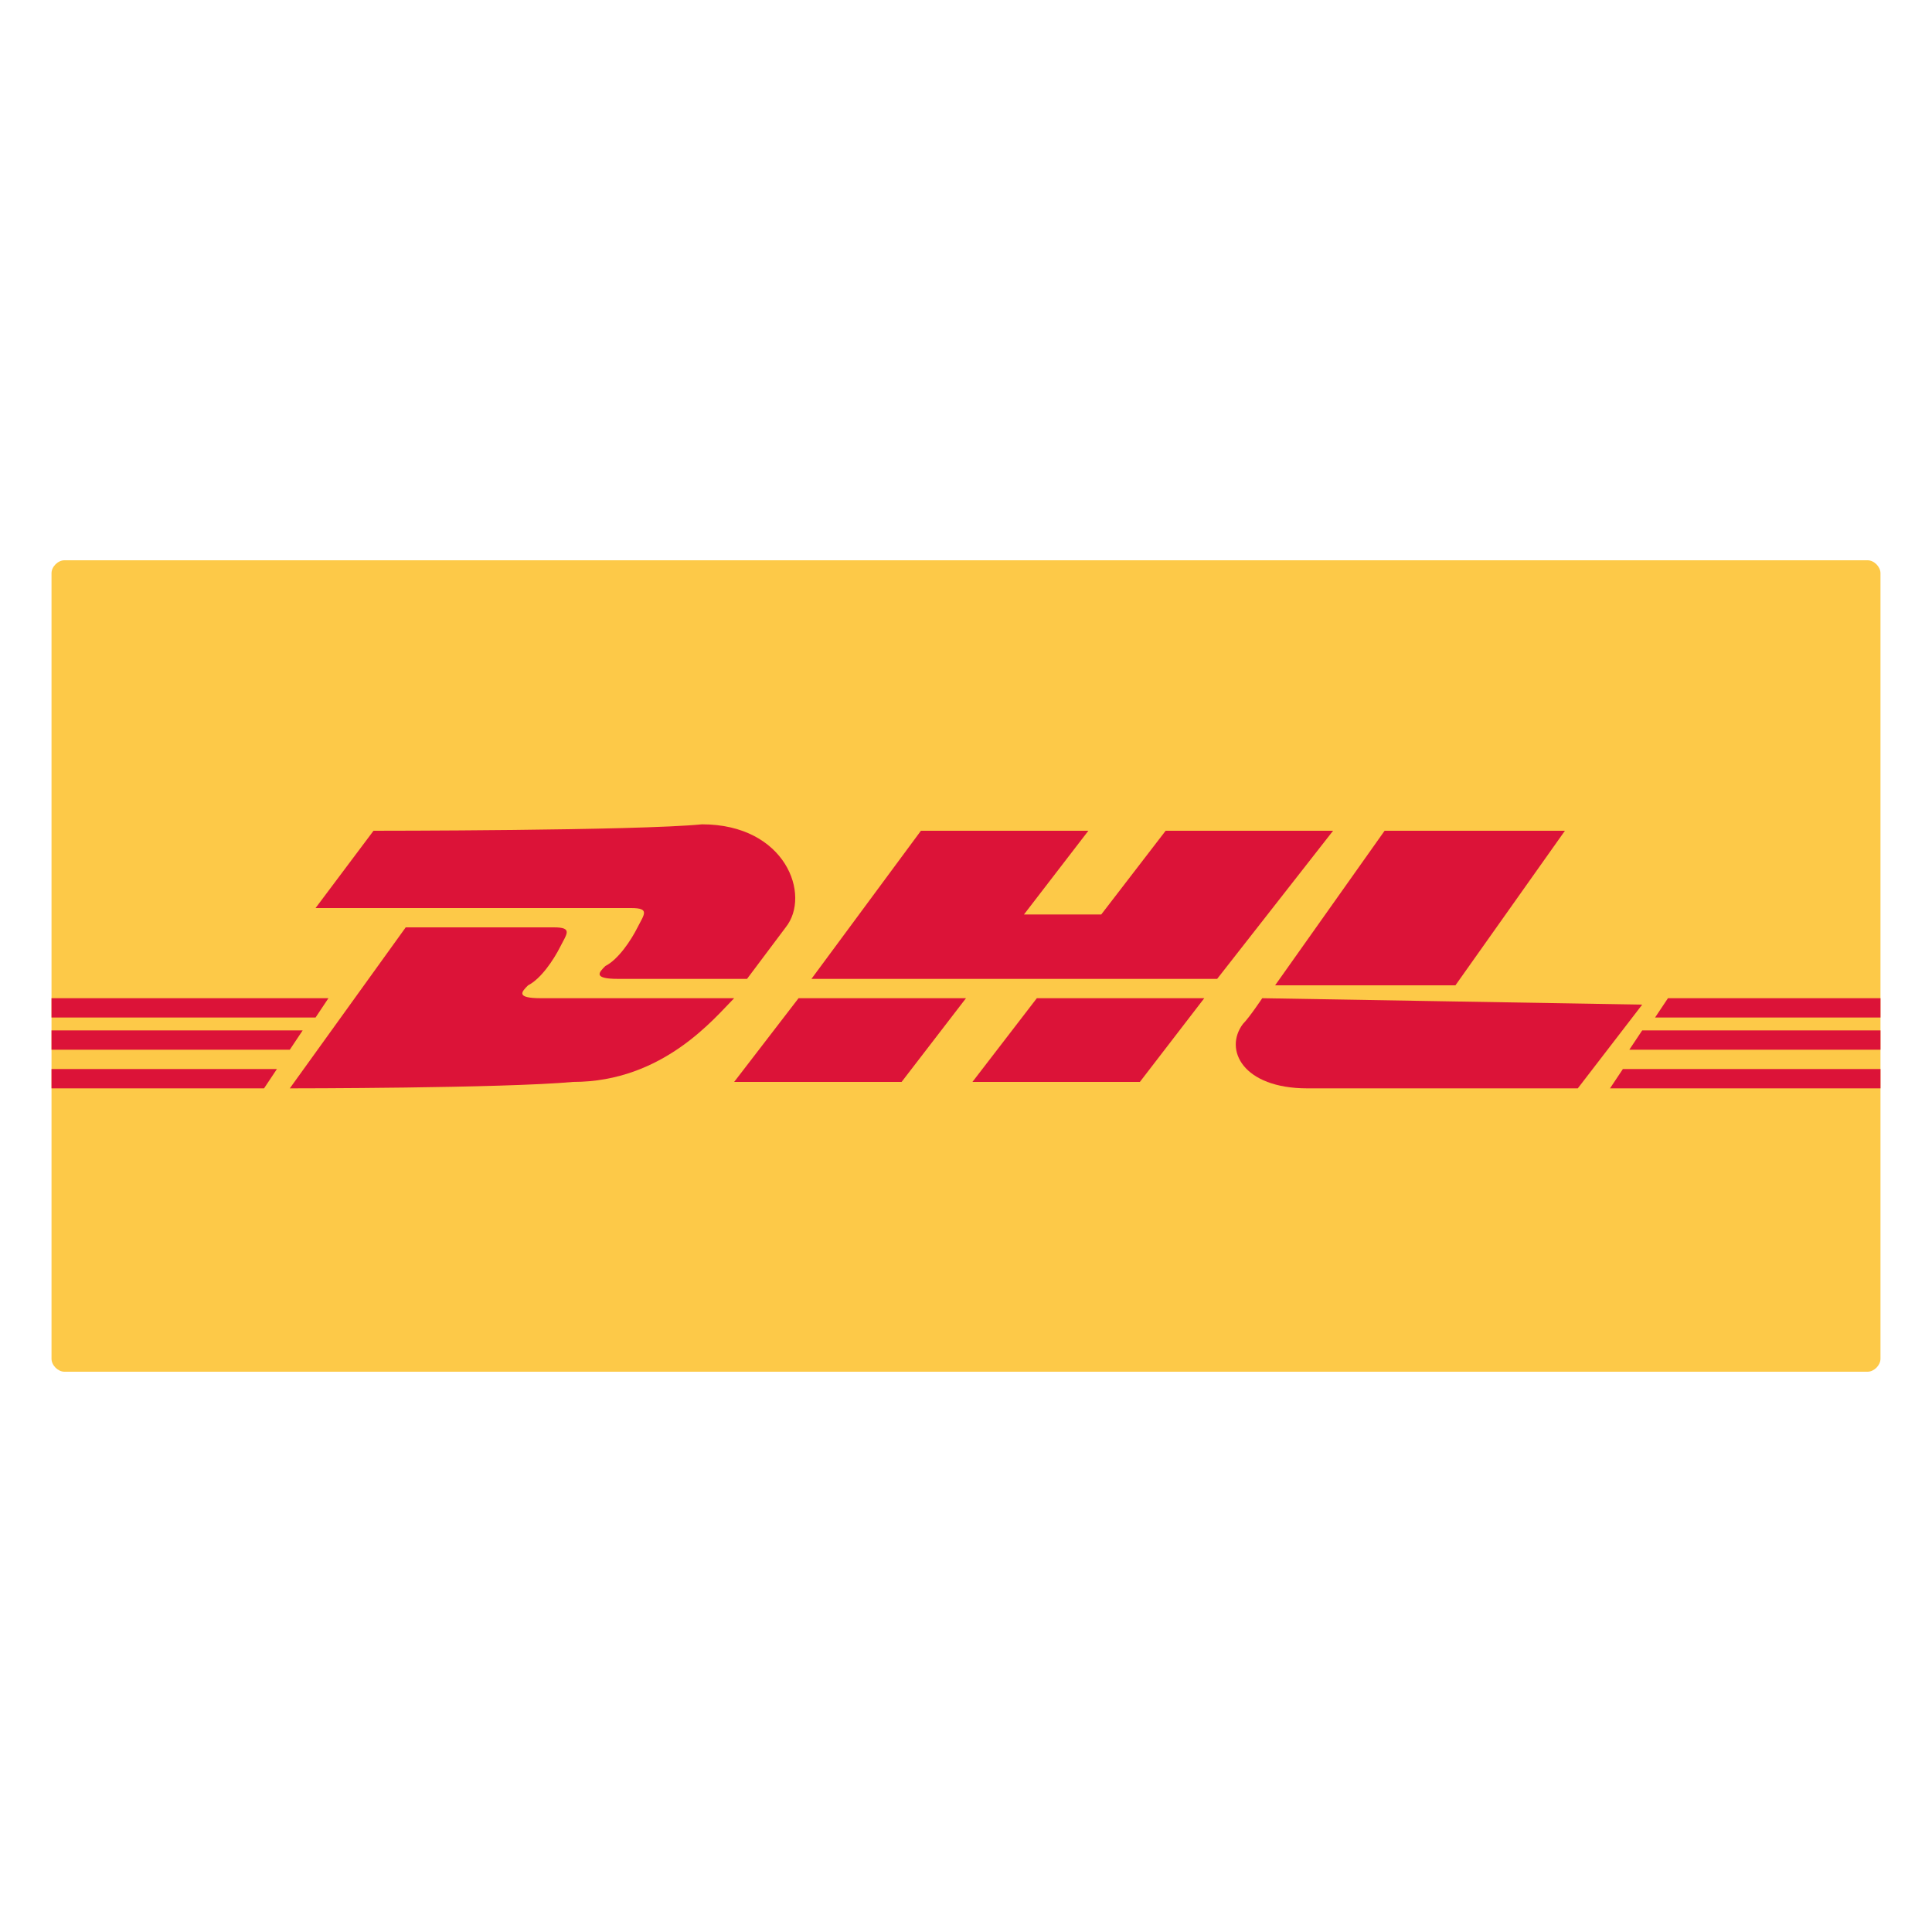 <?xml version="1.0" encoding="UTF-8" standalone="no"?>
<svg width="1024" height="1024" viewBox="0 0 1024 1024" version="1.1" xmlns="http://www.w3.org/2000/svg" xmlns:xlink="http://www.w3.org/1999/xlink" preserveAspectRatio="xMidYMid">
  <g fill="#dc1338">
  	<path class="path1" fill="#fdc948" d="M996.693 720.213c0 3.413-3.413 6.827-6.827 6.827h-955.733c-3.413 0-6.827-3.413-6.827-6.827v-416.427c0-3.413 3.413-6.827 6.827-6.827h955.733c3.413 0 6.827 3.413 6.827 6.827v416.427z"></path>
  	<path class="path2" d="M197.973 440.32l-30.72 40.96c0 0 160.427 0 167.253 0 10.24 0 6.827 3.413 3.413 10.24s-10.24 17.067-17.067 20.48c-3.413 3.413-6.827 6.827 6.827 6.827s68.267 0 68.267 0 10.24-13.653 20.48-27.307c13.653-17.067 0-54.613-44.373-54.613-34.133 3.413-174.080 3.413-174.080 3.413v0z"></path>
  	<path class="path3" d="M153.6 576.853l61.44-85.333c0 0 68.267 0 78.507 0s6.827 3.413 3.413 10.24c-3.413 6.827-10.24 17.067-17.067 20.48-3.413 3.413-6.827 6.827 6.827 6.827s102.4 0 102.4 0c-10.24 10.24-37.547 44.373-85.333 44.373-37.547 3.413-150.187 3.413-150.187 3.413v0z"></path>
  	<path class="path4" d="M512 529.067l-34.133 44.373h-88.747l34.133-44.373h88.747z"></path>
  	<path class="path5" d="M645.12 518.827h-215.040l58.027-78.507h88.747l-34.133 44.373h40.96l34.133-44.373h88.747z"></path>
  	<path class="path6" d="M638.293 529.067l-34.133 44.373h-88.747l34.133-44.373h88.747z"></path>
  	<path class="path7" d="M27.307 546.133h133.12l-6.827 10.24h-126.293z"></path>
  	<path class="path8" d="M27.307 529.067h146.773l-6.827 10.24h-139.947z"></path>
  	<path class="path9" d="M27.307 566.613h119.467l-6.827 10.24h-112.64z"></path>
  	<path class="path10" d="M996.693 556.373h-133.12l6.827-10.24h126.293z"></path>
  	<path class="path11" d="M996.693 576.853h-143.36l6.827-10.24h136.533z"></path>
  	<path class="path12" d="M884.053 529.067h112.64v10.24h-119.467z"></path>
  	<path class="path13" d="M829.44 440.32l-58.027 81.92h-95.573l58.027-81.92h95.573z"></path>
  	<path class="path14" d="M669.013 529.067c0 0-6.827 10.24-10.24 13.653-10.24 13.653 0 34.133 34.133 34.133 40.96 0 143.36 0 143.36 0l34.133-44.373-201.387-3.413z"></path>
  </g>
</svg>
